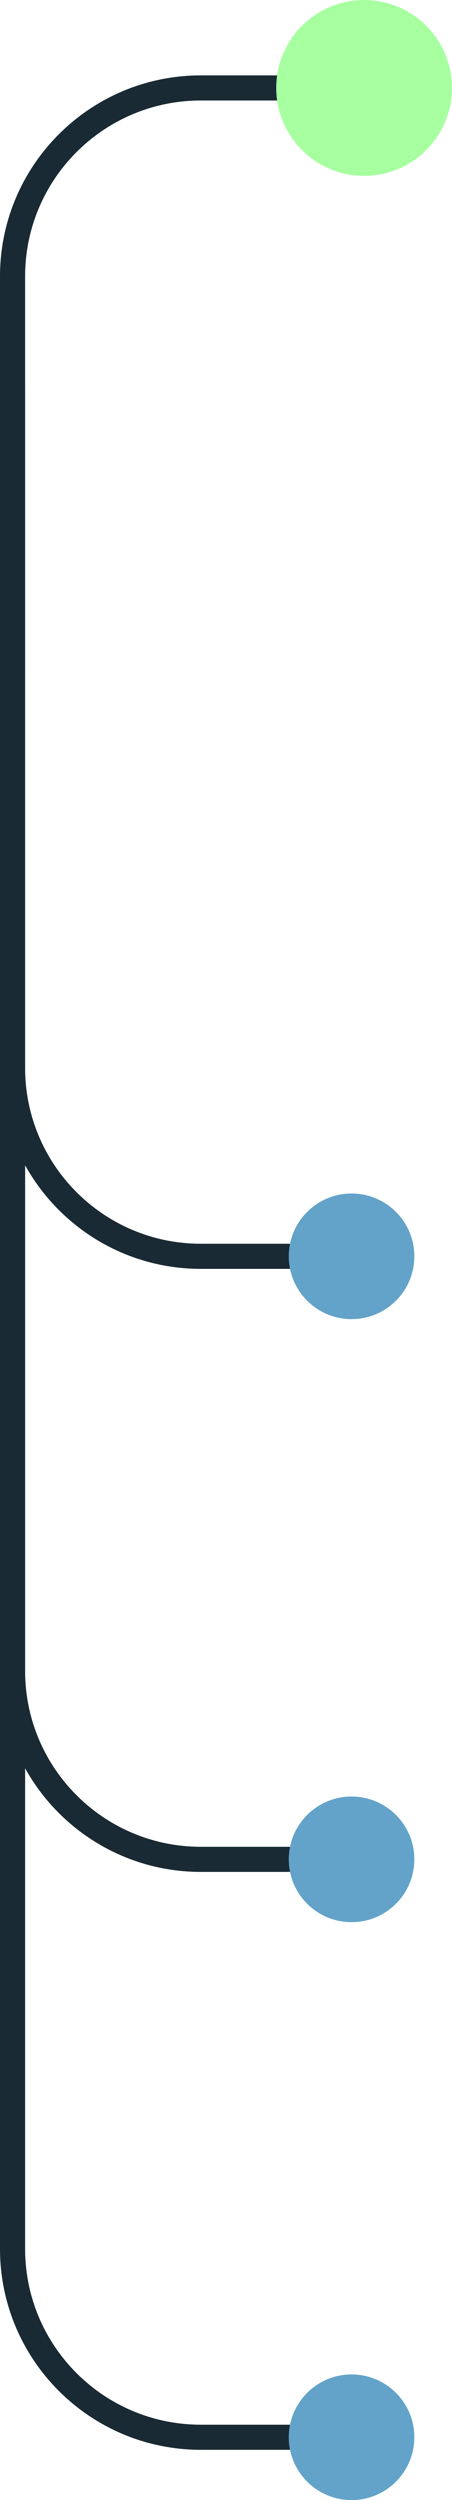 <svg width="36" height="199" viewBox="0 0 36 199" fill="none" xmlns="http://www.w3.org/2000/svg">
<path d="M28.491 100H16C7.716 100 1 93.284 1 85V22C1 13.716 7.716 7 16 7H29" stroke="#192A34" stroke-width="2"/>
<path d="M1 53V133C1 141.284 7.716 148 16 148H28" stroke="#192A34" stroke-width="2"/>
<path d="M1 31V179C1 187.284 7.716 194 16 194H28" stroke="#192A34" stroke-width="2"/>
<circle cx="29" cy="7" r="7" fill="#A7FFA0"/>
<circle cx="28" cy="100" r="5" fill="#63A3C9"/>
<circle cx="28" cy="148" r="5" fill="#63A3C9"/>
<circle cx="28" cy="194" r="5" fill="#63A3C9"/>
</svg>
